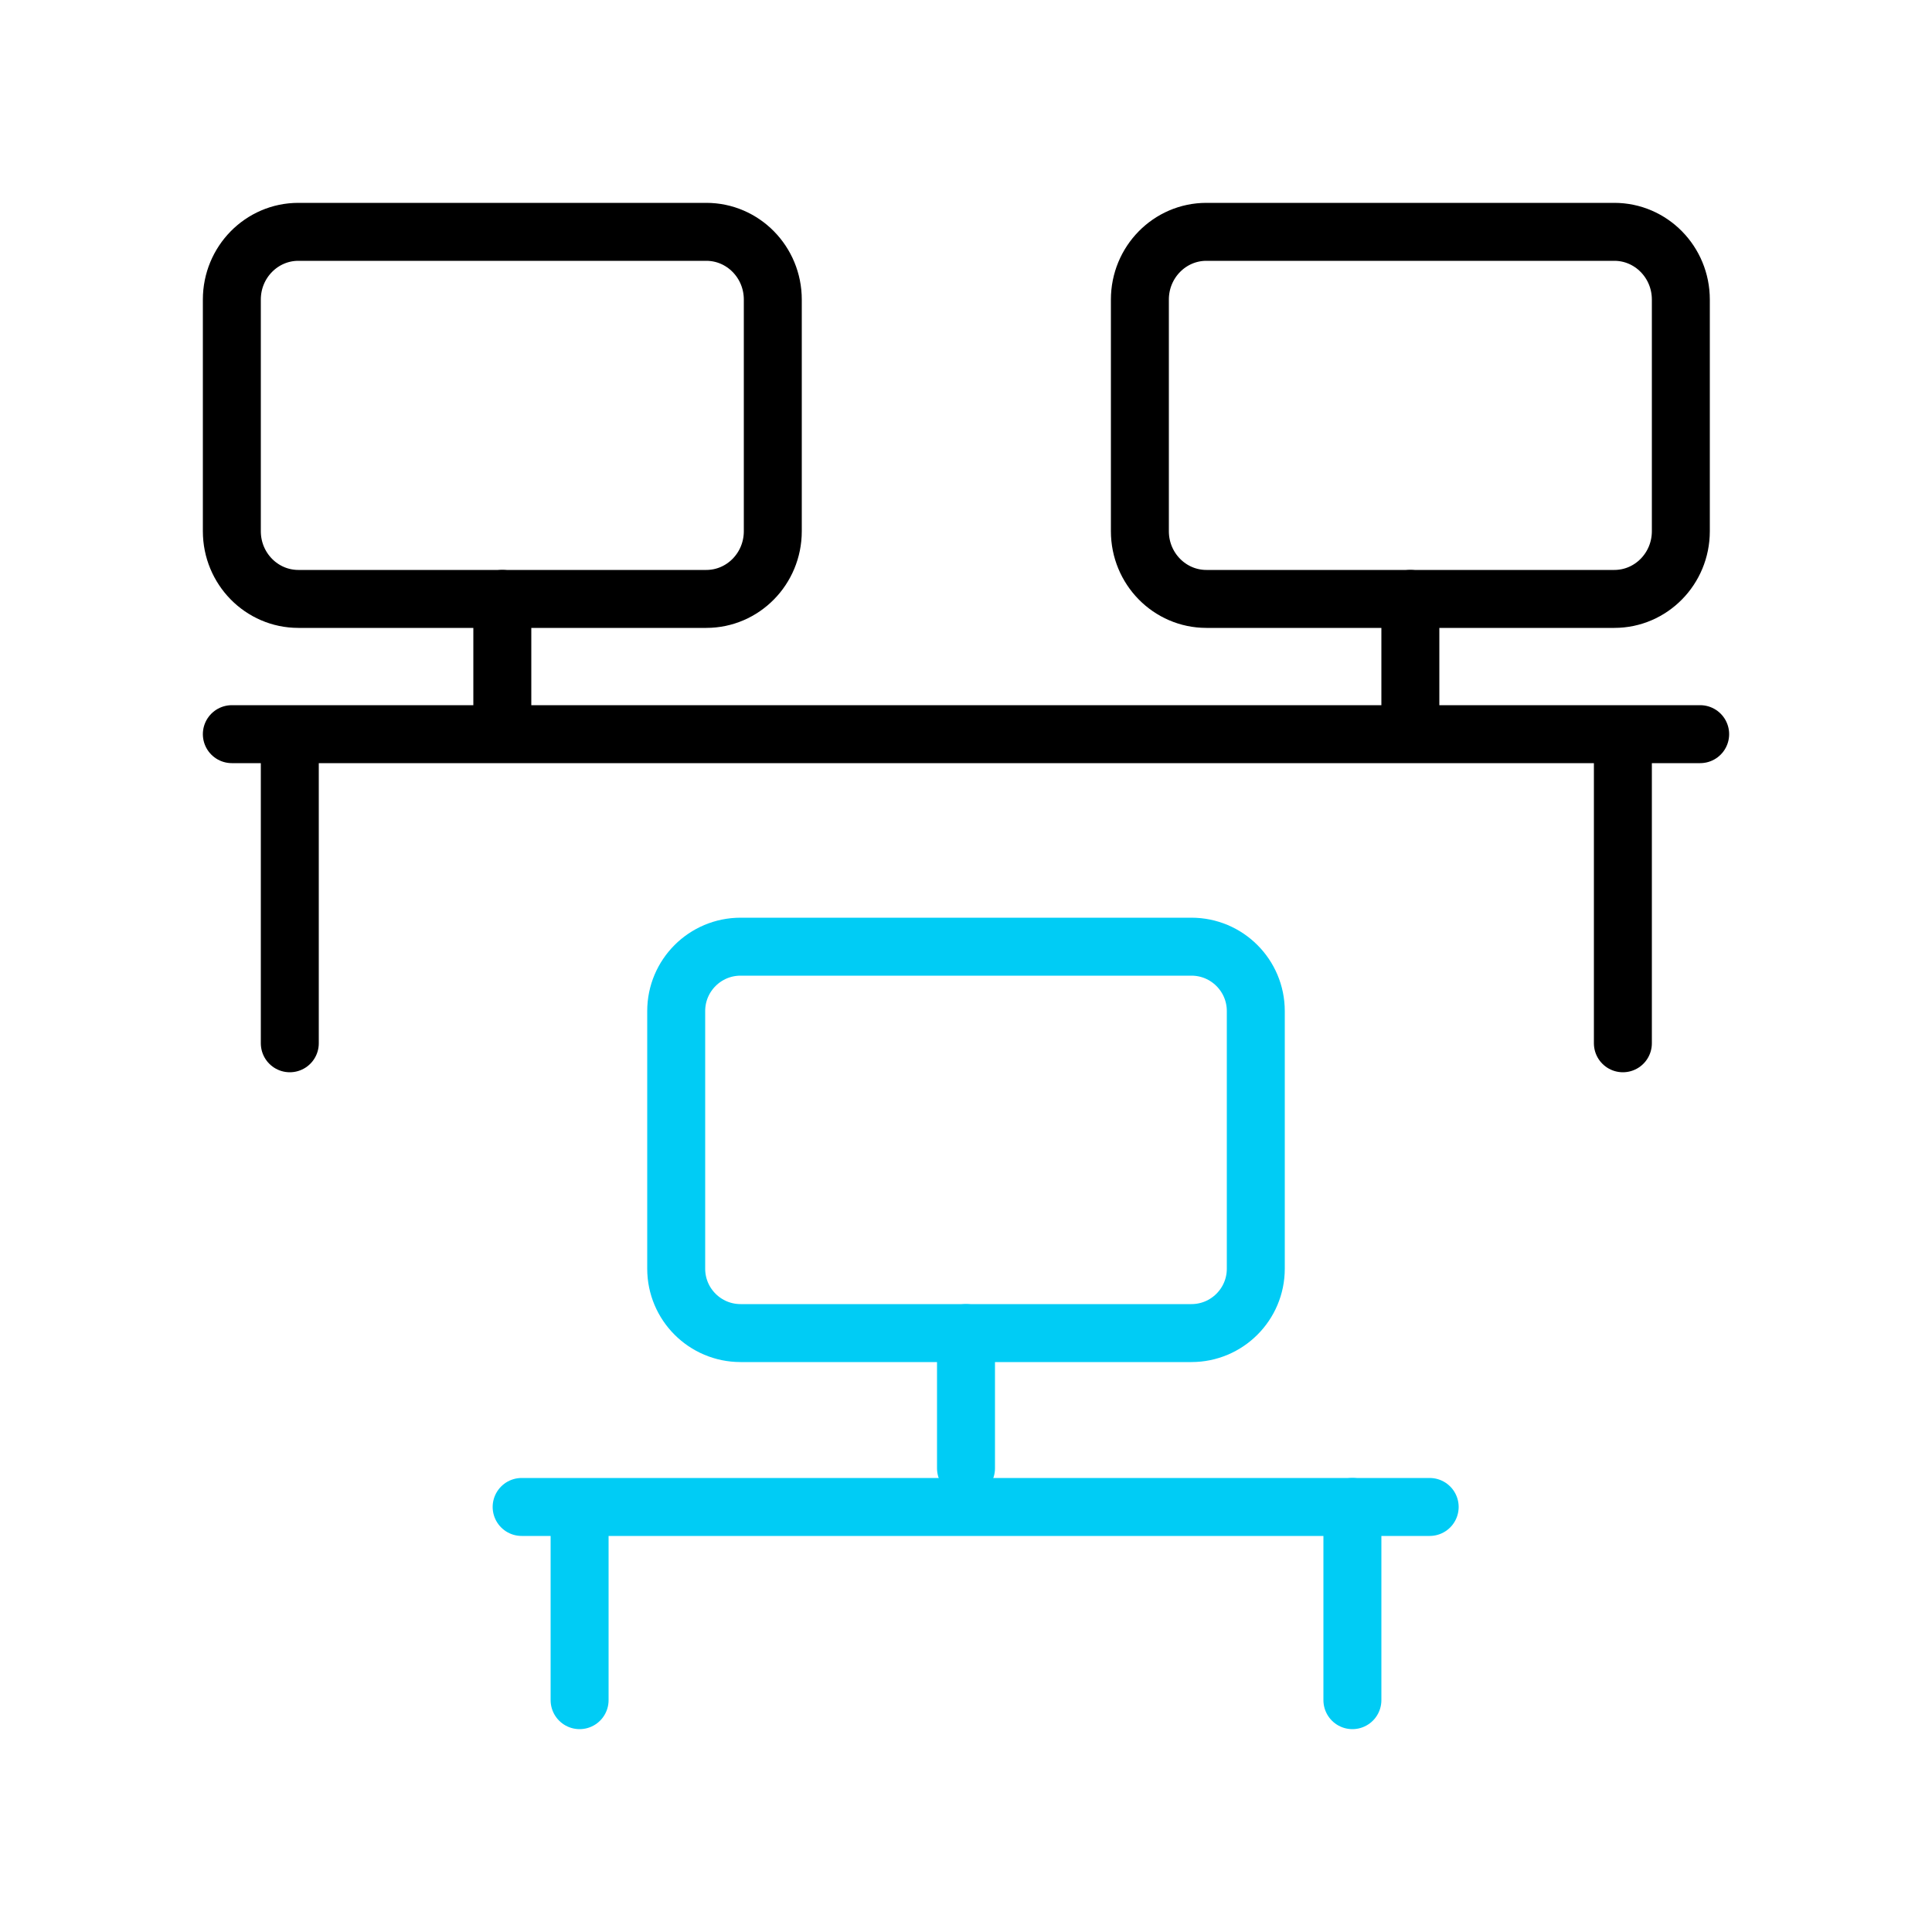 <svg width="100" height="100" viewBox="0 0 100 100" fill="none" xmlns="http://www.w3.org/2000/svg">
<path d="M27 78H74" stroke="#00CCF5" stroke-width="3" stroke-linecap="round" stroke-linejoin="round"/>
<path d="M30 79V88" stroke="#00CCF5" stroke-width="3" stroke-linecap="round" stroke-linejoin="round"/>
<path d="M70 78V88" stroke="#00CCF5" stroke-width="3" stroke-linecap="round" stroke-linejoin="round"/>
<path d="M61.667 49H38.333C36.492 49 35 50.492 35 52.333V65.667C35 67.508 36.492 69 38.333 69H61.667C63.508 69 65 67.508 65 65.667V52.333C65 50.492 63.508 49 61.667 49Z" stroke="#00CCF5" stroke-width="3" stroke-linecap="round" stroke-linejoin="round"/>
<path d="M50 69V76" stroke="#00CCF5" stroke-width="3" stroke-linecap="round" stroke-linejoin="round"/>
<path d="M12 38H88" stroke="black" stroke-width="3" stroke-linecap="round" stroke-linejoin="round"/>
<path d="M15 39V54" stroke="black" stroke-width="3" stroke-linecap="round" stroke-linejoin="round"/>
<path d="M84 39V54" stroke="black" stroke-width="3" stroke-linecap="round" stroke-linejoin="round"/>
<path d="M83.557 12H62.443C60.542 12 59 13.569 59 15.505V27.495C59 29.431 60.542 31 62.443 31H83.557C85.458 31 87 29.431 87 27.495V15.505C87 13.569 85.458 12 83.557 12Z" stroke="black" stroke-width="3" stroke-linecap="round" stroke-linejoin="round"/>
<path d="M73 31V37" stroke="black" stroke-width="3" stroke-linecap="round" stroke-linejoin="round"/>
<path d="M36.557 12H15.443C13.542 12 12 13.569 12 15.505V27.495C12 29.431 13.542 31 15.443 31H36.557C38.458 31 40 29.431 40 27.495V15.505C40 13.569 38.458 12 36.557 12Z" stroke="black" stroke-width="3" stroke-linecap="round" stroke-linejoin="round"/>
<path d="M26 31V37" stroke="black" stroke-width="3" stroke-linecap="round" stroke-linejoin="round"/>
</svg>
